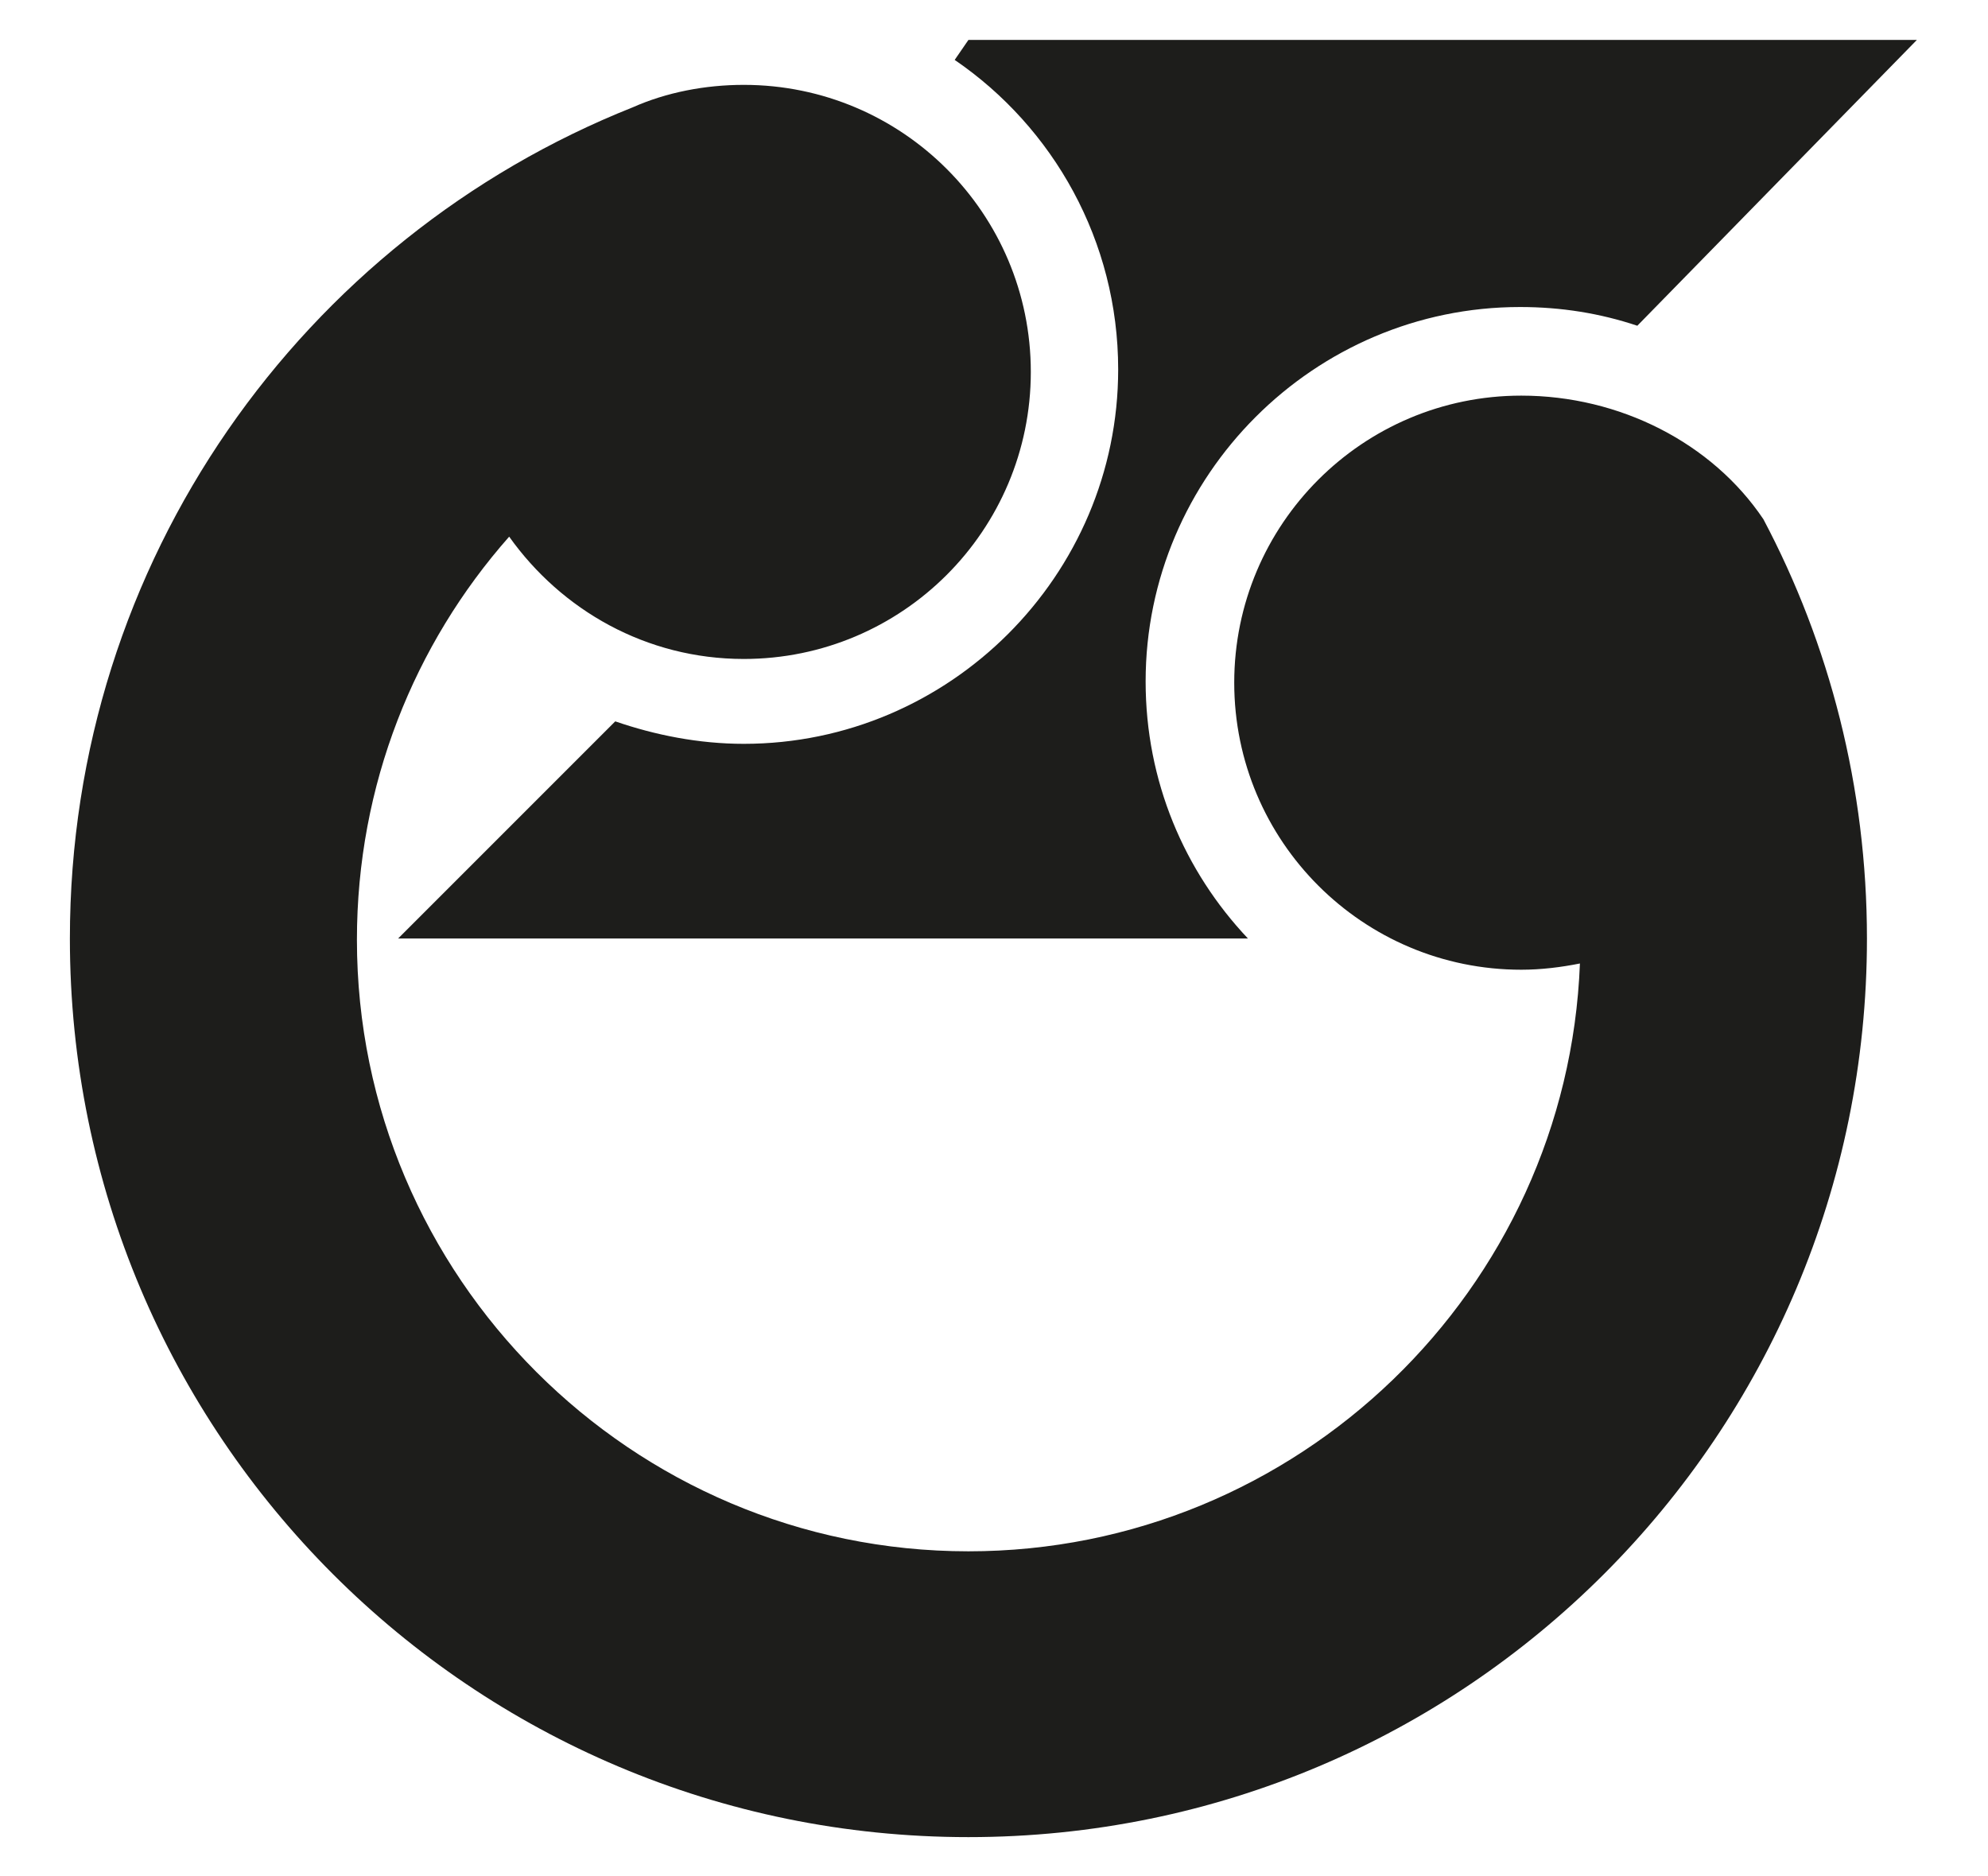 <?xml version="1.0" encoding="utf-8"?>
<!-- Generator: Adobe Illustrator 26.0.0, SVG Export Plug-In . SVG Version: 6.00 Build 0)  -->
<svg version="1.1" id="Layer_1" xmlns="http://www.w3.org/2000/svg" xmlns:xlink="http://www.w3.org/1999/xlink" x="0px" y="0px"
	 viewBox="0 0 159.3 150.3" style="enable-background:new 0 0 159.3 150.3;" xml:space="preserve">
<style type="text/css">
	.st0{fill:#1D1D1B;}
</style>
<path class="st0" d="M141.3,41.6L141.3,41.6c-4.1-6.1-11.5-9.9-19.4-9.9c-12.7,0-23,10.3-23,23s10.3,23,23,23c1.6,0,3.2-0.2,4.7-0.5
	c-1,26.1-22.6,47.1-49,47.1c-27,0-49-22-49-49c0-12.4,4.6-23.7,12.2-32.3c4.2,5.9,11,9.8,18.8,9.8c12.7,0,23-10.3,23-23
	s-10.3-23-23-23c-3.1,0-6.2,0.6-8.9,1.8l0,0C24.3,19.1,5.6,44.9,5.6,75.2c0,39.8,32.2,72,72,72s72-32.2,72-72
	C149.6,63.1,146.6,51.6,141.3,41.6z"/>
<path class="st0" d="M153.6,3.2h-76l-1.1,1.6c7.9,5.4,13.1,14.5,13.1,24.8c0,16.5-13.5,30-30,30c-3.6,0-7.1-0.7-10.3-1.8L31.9,75.2
	H100c-5.1-5.4-8.2-12.6-8.2-20.6c0-16.5,13.5-30,30-30c3.3,0,6.4,0.5,9.4,1.5L153.6,3.2z"/>
</svg>
